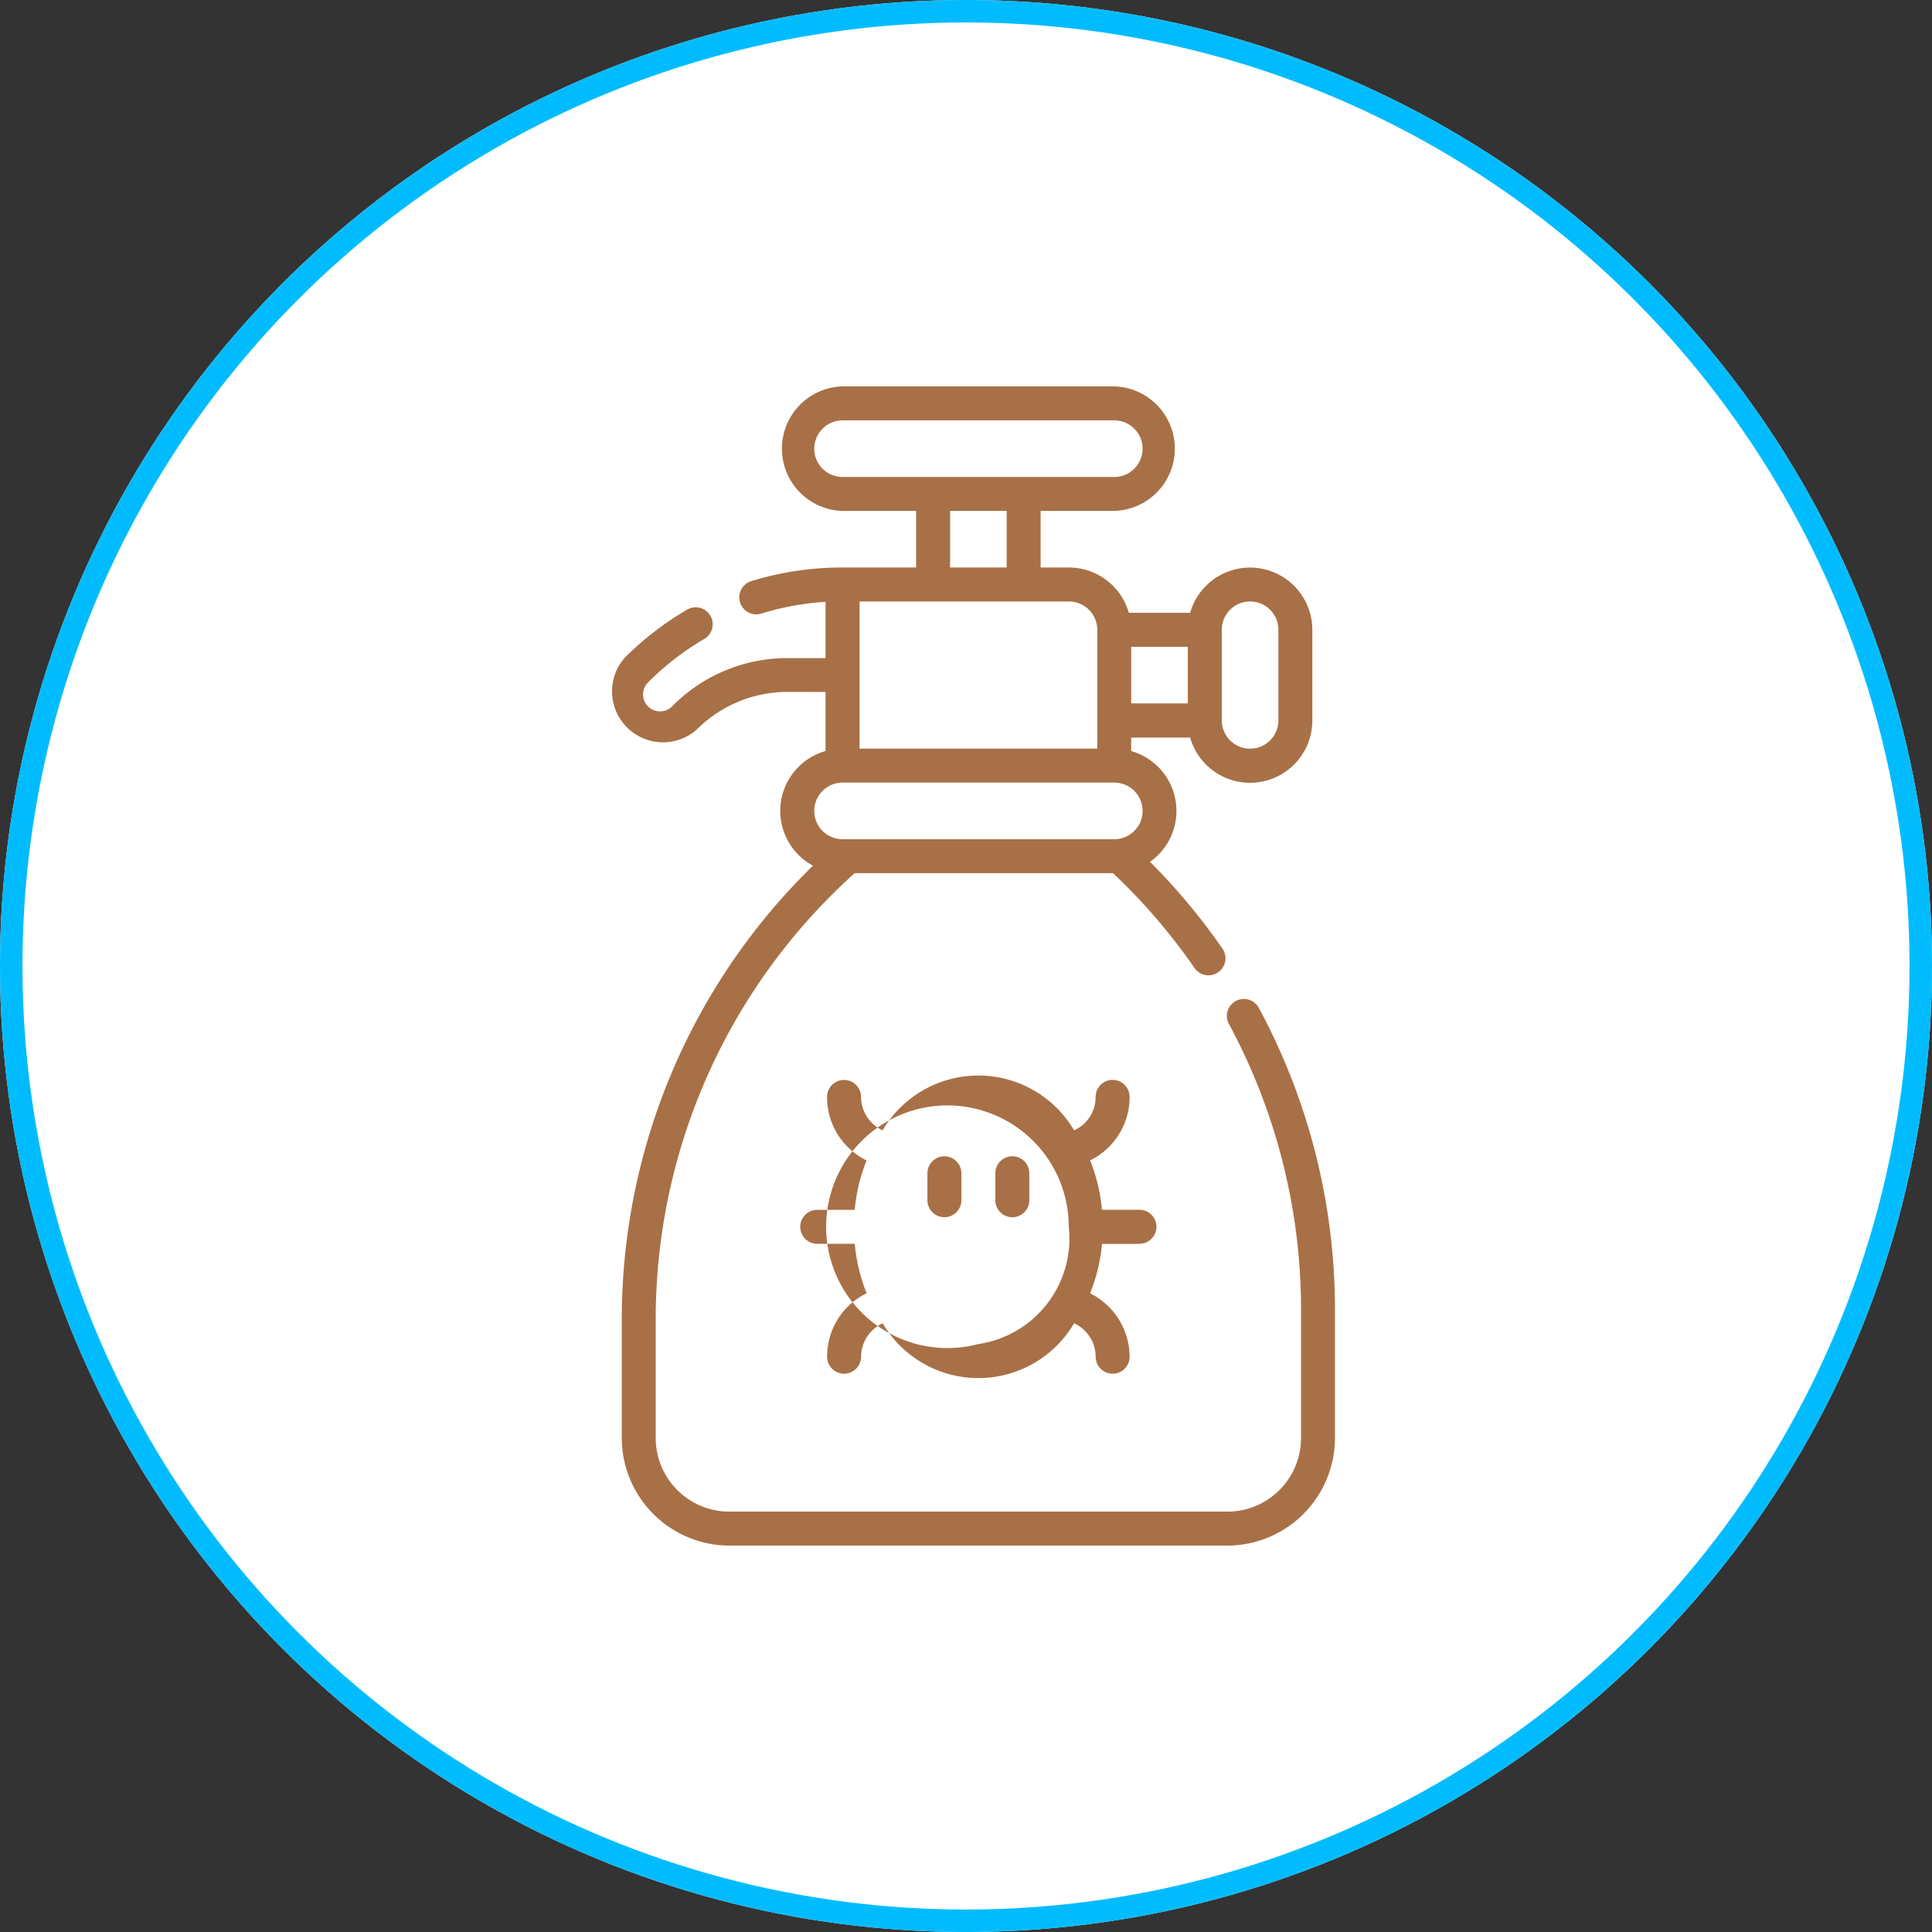 <svg id="cp_products" xmlns="http://www.w3.org/2000/svg" width="43" height="43" viewBox="0 0 43 43">
  <rect x="0" y="0" width="43" height="43" fill="#333333" stroke="none"/>
  <g id="Ellipse_418" data-name="Ellipse 418" fill="#fff" stroke="#00bcff" stroke-width="0.5">
    <circle cx="21.5" cy="21.5" r="21.5" stroke="none"/>
    <circle cx="21.5" cy="21.5" r="21.25" fill="none"/>
  </g>
  <g id="pesticide_2_" data-name="pesticide (2)" transform="translate(13.569 8.6)">
    <path id="Path_9204" data-name="Path 9204" d="M110.276,13.841a.378.378,0,1,0-.665.359,13.388,13.388,0,0,1,1.6,6.333v2.873a1.64,1.64,0,0,1-1.638,1.638H98.486a1.64,1.64,0,0,1-1.638-1.638V20.76a13.348,13.348,0,0,1,4.428-9.926h5.751a13.353,13.353,0,0,1,1.813,2.11.378.378,0,0,0,.622-.43,14.115,14.115,0,0,0-1.612-1.933,1.385,1.385,0,0,0-.42-2.465v-.3h1.313a1.386,1.386,0,0,0,2.719-.378V5.417a1.386,1.386,0,0,0-2.719-.378h-1.365a1.388,1.388,0,0,0-1.333-1.008h-.63V2.771h1.638a1.386,1.386,0,0,0,0-2.771h-6.047a1.386,1.386,0,0,0,0,2.771h1.638v1.26h-1.68a6.856,6.856,0,0,0-1.978.3.378.378,0,1,0,.223.722,6.1,6.1,0,0,1,1.419-.258V6.047h-.839a3.6,3.6,0,0,0-2.565,1.063.378.378,0,1,1-.534-.534,6.105,6.105,0,0,1,1.239-.955.378.378,0,0,0-.381-.653,6.864,6.864,0,0,0-1.392,1.074,1.134,1.134,0,0,0,1.6,1.6A2.853,2.853,0,0,1,99.789,6.8h.839V8.115a1.385,1.385,0,0,0-.28,2.552A14.1,14.1,0,0,0,96.093,20.76v2.647A2.4,2.4,0,0,0,98.486,25.8h11.086a2.4,2.4,0,0,0,2.394-2.394V20.533a14.146,14.146,0,0,0-1.69-6.692Zm-2.845-8.046h1.26v1.26h-1.26Zm2.016-.378a.63.63,0,0,1,1.26,0V7.433a.63.63,0,1,1-1.26,0Zm-9.07-4.031a.631.631,0,0,1,.63-.63h6.047a.63.63,0,0,1,0,1.26h-6.047A.631.631,0,0,1,100.376,1.386ZM103.4,2.771h1.26v1.26H103.4Zm2.646,2.016a.631.631,0,0,1,.63.63V8.062h-5.291V4.787Zm-5.039,4.031h6.047a.63.63,0,0,1,0,1.26h-6.047a.63.63,0,0,1,0-1.26Z" transform="translate(-95.823)" fill="#a87046"/>
    <path id="Path_9205" data-name="Path 9205" d="M187.572,308.133a.378.378,0,1,0,0-.756h-.835a3.9,3.9,0,0,0-.264-1.1,1.566,1.566,0,0,0,.879-1.413.378.378,0,0,0-.756,0,.813.813,0,0,1-.479.745,2.471,2.471,0,0,0-4.262,0,.825.825,0,0,1-.48-.744.378.378,0,1,0-.756,0,1.564,1.564,0,0,0,.879,1.413,3.9,3.9,0,0,0-.264,1.1H180.4a.378.378,0,0,0,0,.756h.835a3.9,3.9,0,0,0,.264,1.1,1.564,1.564,0,0,0-.879,1.413.378.378,0,1,0,.756,0,.824.824,0,0,1,.48-.744,2.471,2.471,0,0,0,4.261,0,.824.824,0,0,1,.48.744.378.378,0,1,0,.756,0,1.586,1.586,0,0,0-.88-1.411,3.9,3.9,0,0,0,.265-1.1h.835Zm-3.586,2.232a2.7,2.7,0,1,1,2.012-2.61A2.373,2.373,0,0,1,183.986,310.365Z" transform="translate(-175.78 -289.051)" fill="#a87046"/>
    <path id="Path_9206" data-name="Path 9206" d="M266.556,340.039a.378.378,0,0,0-.378.378v.6a.378.378,0,0,0,.756,0v-.6A.378.378,0,0,0,266.556,340.039Z" transform="translate(-257.594 -322.904)" fill="#a87046"/>
    <path id="Path_9207" data-name="Path 9207" d="M236.556,340.039a.378.378,0,0,0-.378.378v.6a.378.378,0,0,0,.756,0v-.6A.378.378,0,0,0,236.556,340.039Z" transform="translate(-229.106 -322.904)" fill="#a87046"/>
  </g>
</svg>
